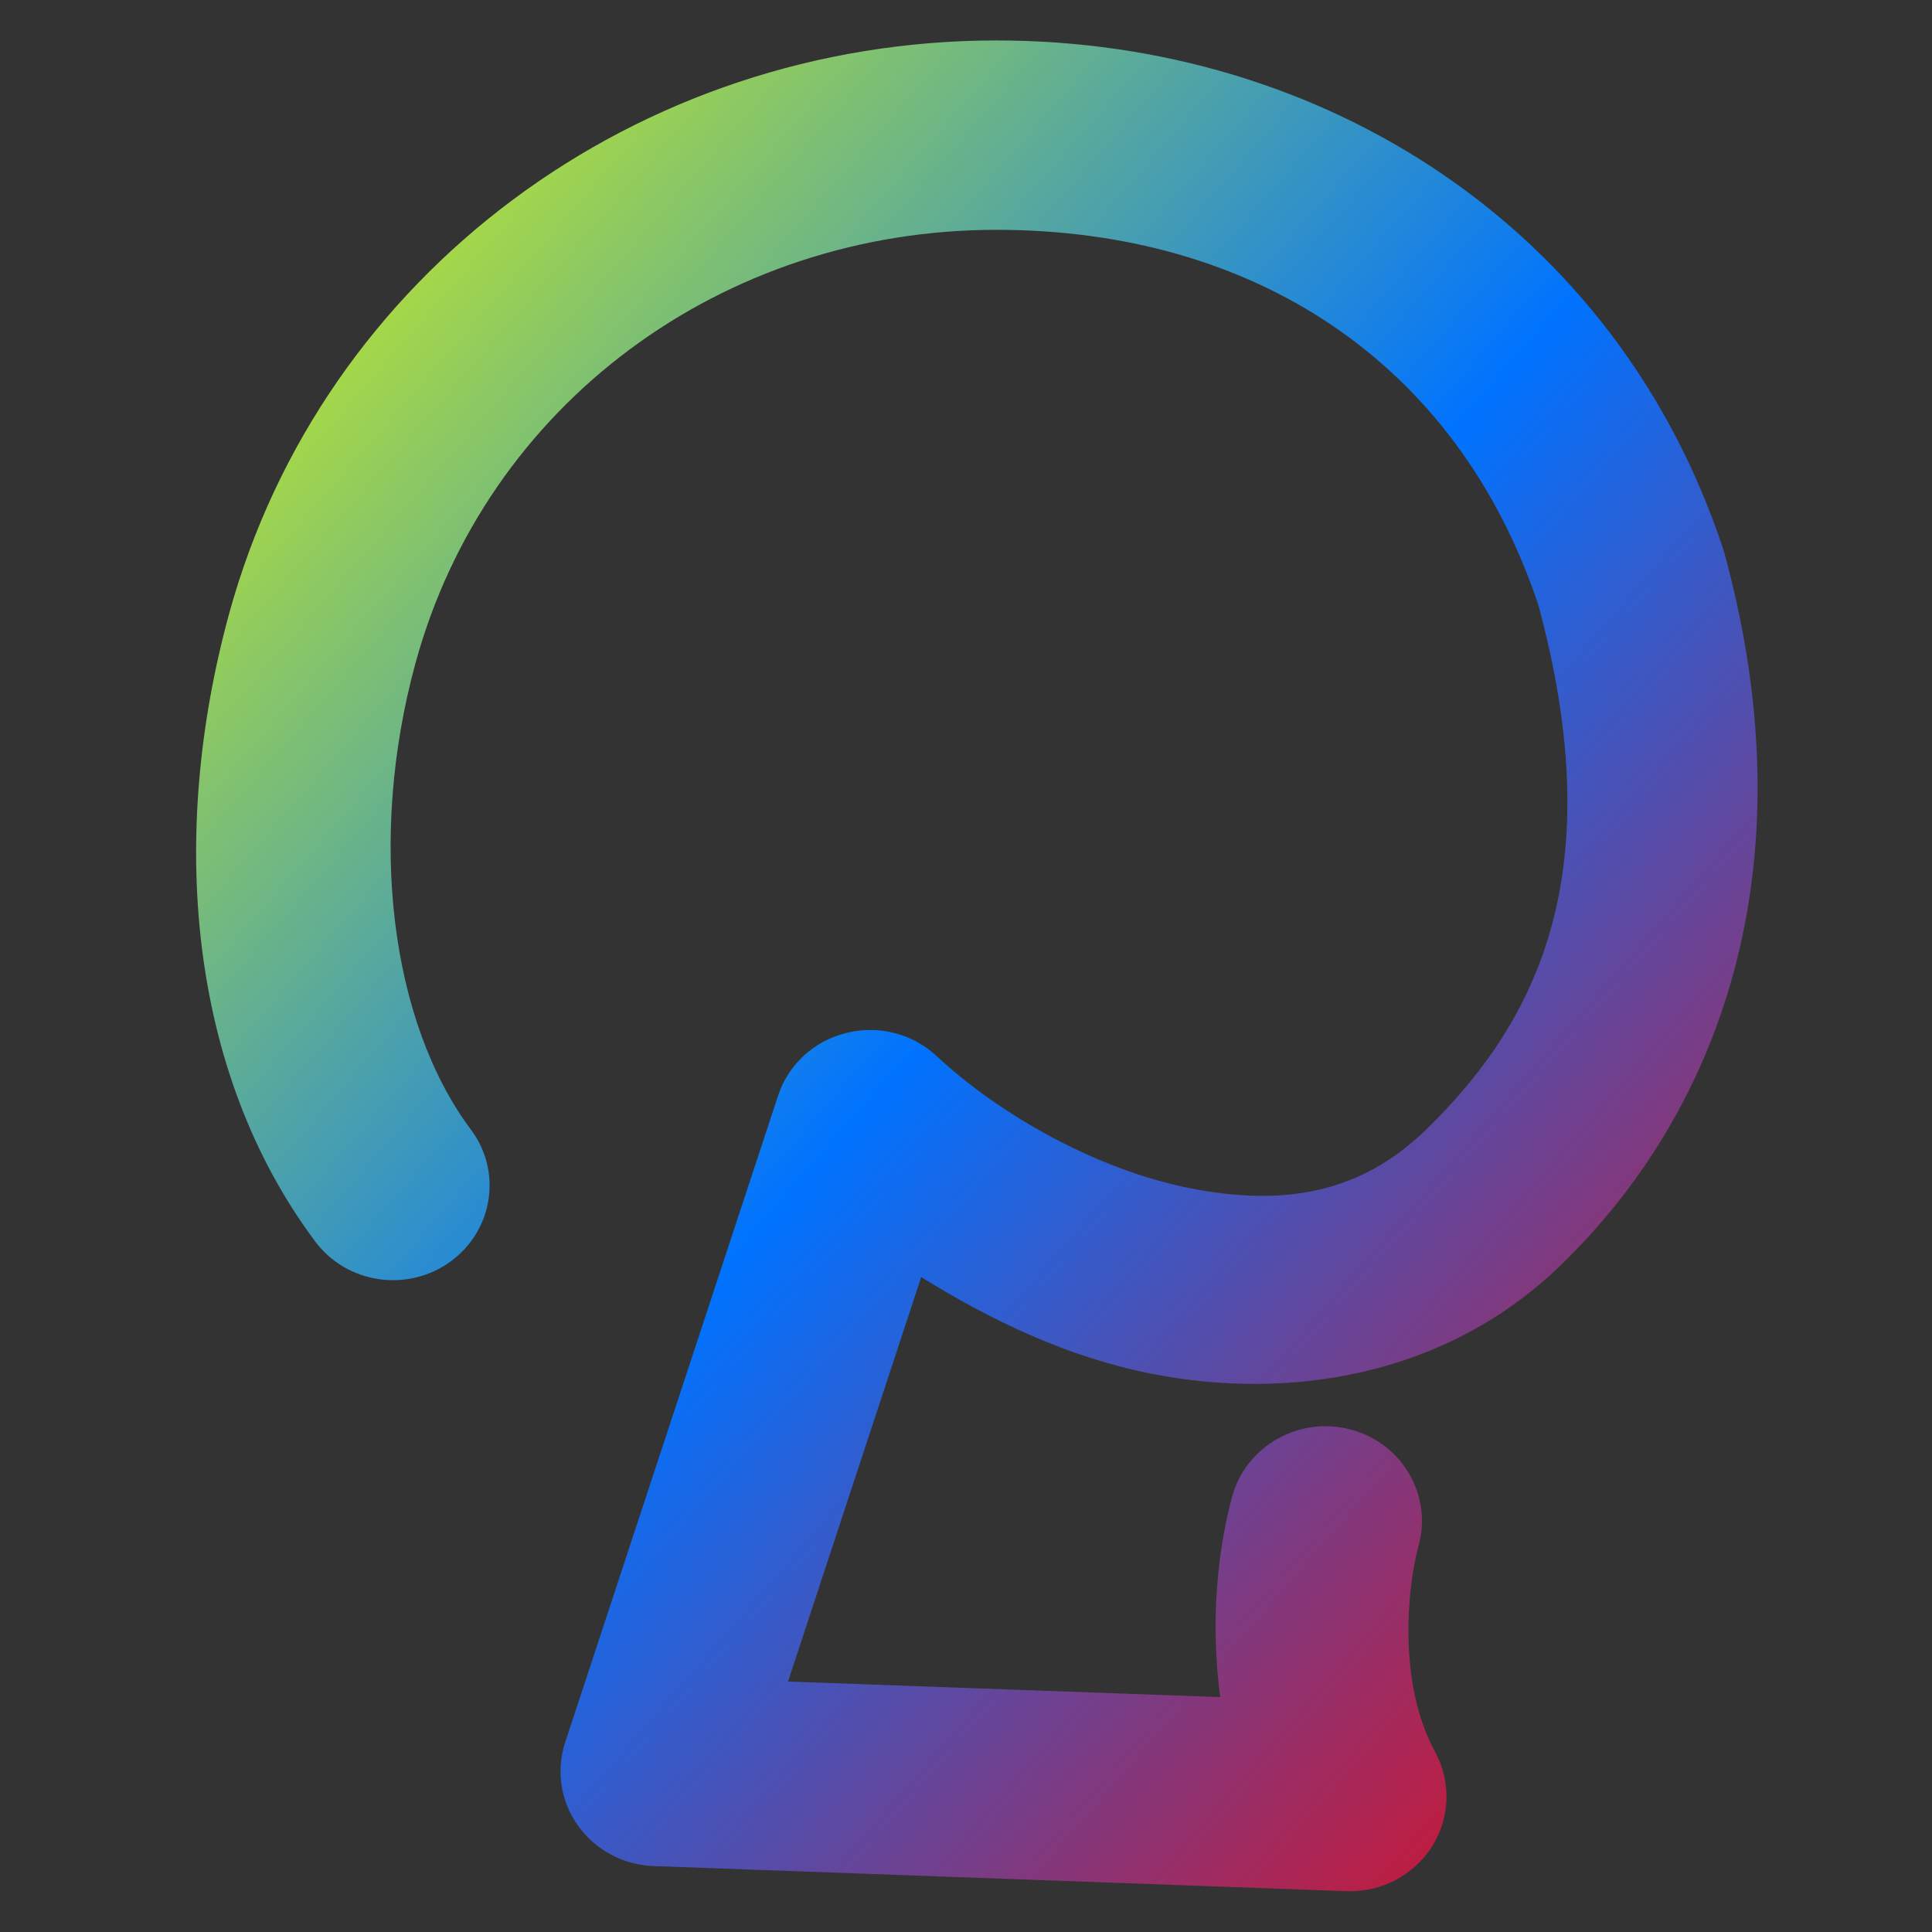 <svg xmlns="http://www.w3.org/2000/svg" xmlns:xlink="http://www.w3.org/1999/xlink" width="64" height="64" viewBox="0 0 64 64" version="1.1"><rect x="0" y="0" width="64" height="64" fill="#333333" stroke="none"/><defs><linearGradient id="linear0" x1="0%" x2="100%" y1="0%" y2="100%"><stop offset="0%" style="stop-color:#e5ff00; stop-opacity:1"/><stop offset="50%" style="stop-color:#0073ff; stop-opacity:1"/><stop offset="100%" style="stop-color:#ff0000; stop-opacity:1"/></linearGradient></defs><g id="surface1"><path style=" stroke:none;fill-rule:nonzero;fill:url(#linear0);" d="M 33.008 1.34 C 21.121 1.34 10.672 9.062 7.586 20.344 C 5.594 27.637 6.215 35.465 10.441 41.125 C 11.484 42.523 13.484 42.824 14.91 41.801 C 16.336 40.773 16.645 38.812 15.598 37.418 C 12.941 33.859 12.172 27.797 13.762 21.973 C 16.102 13.402 23.922 7.613 33.008 7.613 C 41.461 7.613 48.25 11.93 50.961 20.043 C 53.332 28.824 51.023 33.754 47.219 37.441 C 45.023 39.57 42.449 39.961 39.41 39.359 C 36.363 38.758 33.121 36.941 31.023 34.98 C 30.227 34.238 29.094 33.949 28.031 34.219 C 26.965 34.48 26.113 35.266 25.777 36.289 L 18.723 57.715 C 18.414 58.648 18.57 59.672 19.148 60.48 C 19.723 61.285 20.645 61.777 21.645 61.816 L 44.605 62.648 C 45.75 62.688 46.828 62.125 47.434 61.172 C 48.039 60.219 48.078 59.023 47.539 58.031 C 46.266 55.695 46.645 52.465 46.992 51.203 C 47.453 49.531 46.449 47.809 44.746 47.355 C 43.043 46.902 41.285 47.891 40.82 49.562 C 40.414 51.043 40.051 53.488 40.422 56.219 L 26.105 55.703 L 30.516 42.305 C 32.824 43.734 35.336 44.949 38.145 45.508 C 42.648 46.395 47.863 45.637 51.711 41.902 C 56.867 36.906 60.008 28.887 57.125 18.328 C 57.113 18.281 57.094 18.227 57.078 18.176 C 53.57 7.562 43.859 1.34 33.008 1.34 Z M 33.008 1.34 "/></g></svg>
